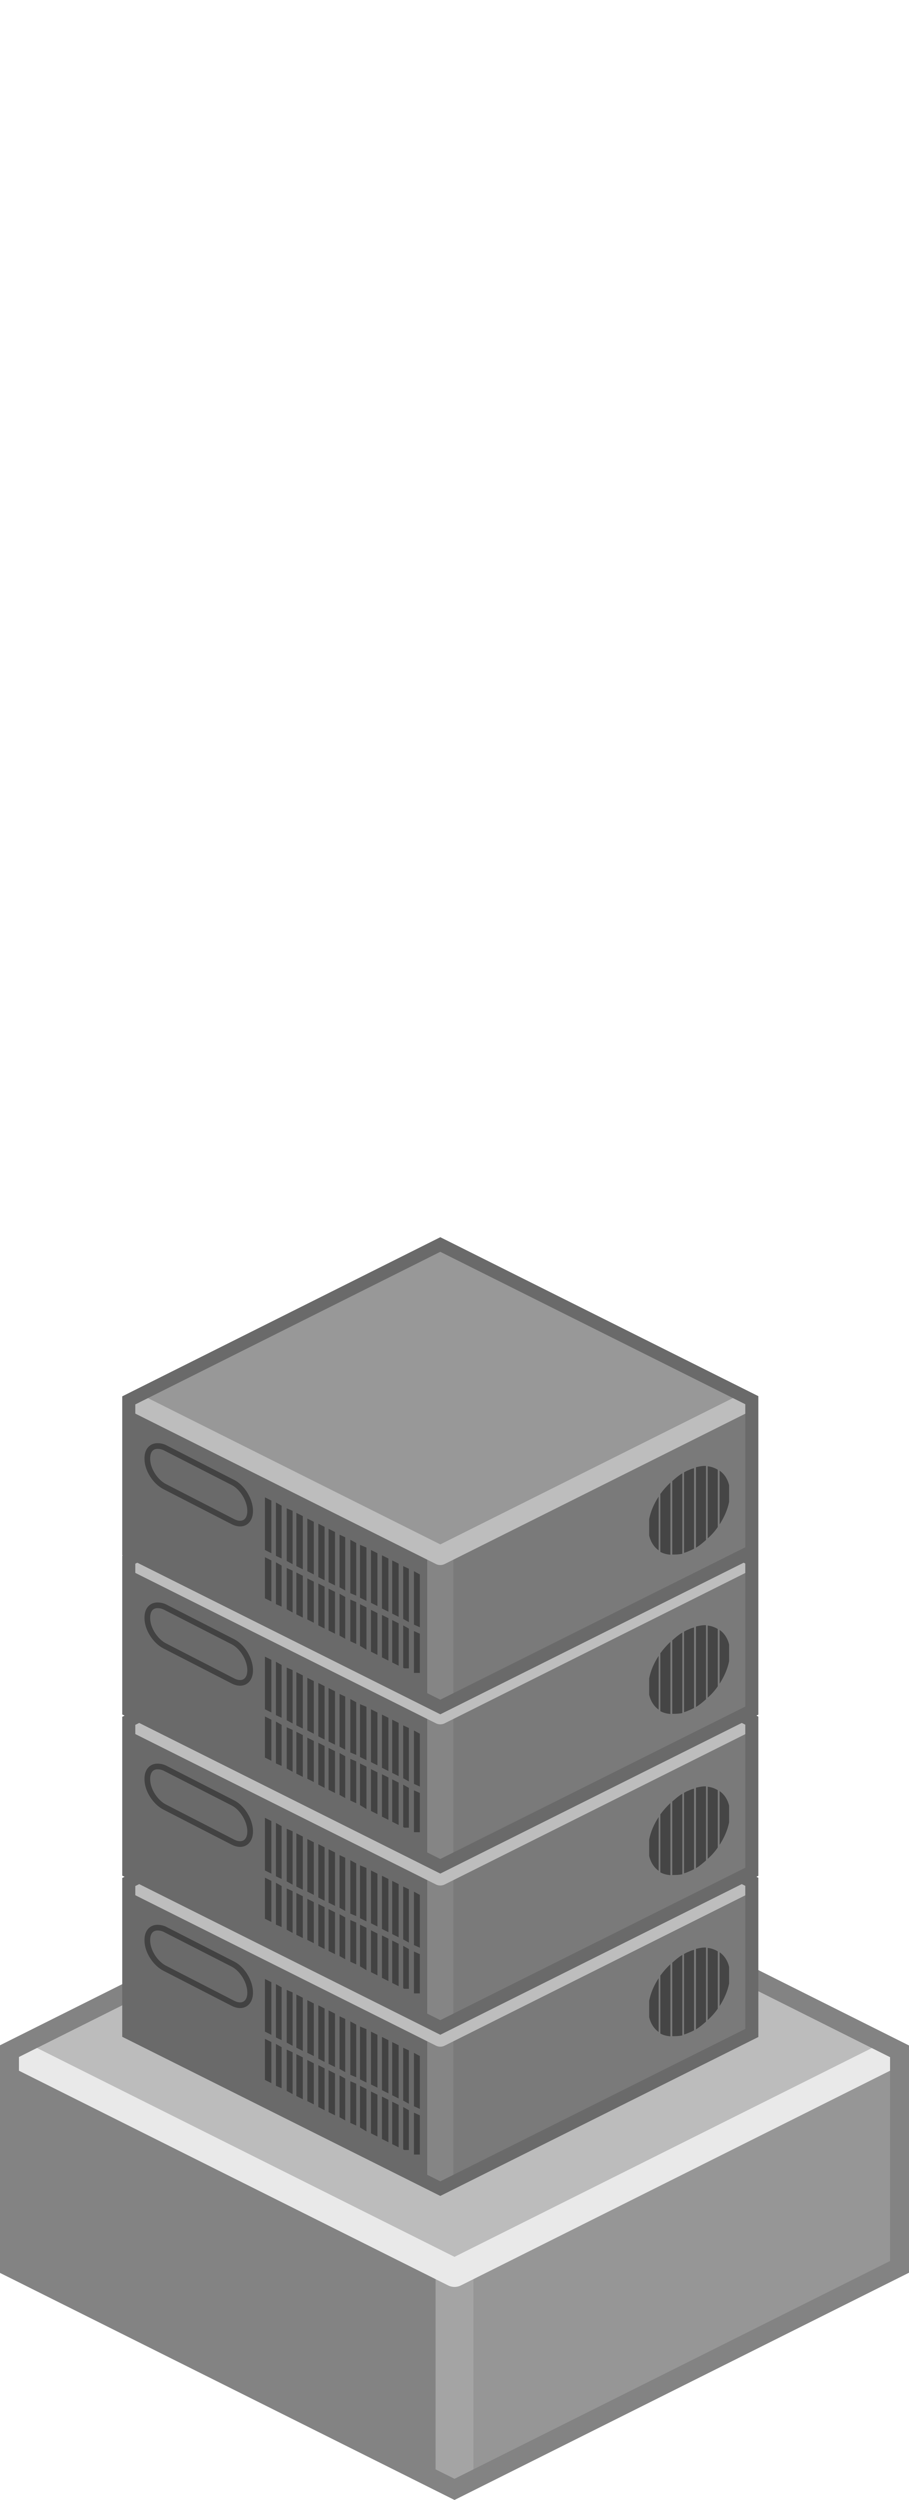 <?xml version="1.0" encoding="UTF-8" standalone="no"?>
<svg xmlns:svg="http://www.w3.org/2000/svg" xmlns="http://www.w3.org/2000/svg" xmlns:xlink="http://www.w3.org/1999/xlink" version="1.0" width="100%" height="100%" viewBox="0 0 48 132" id="svg2985" style="display:inline">
<defs id="defs2987"/>
<g id="g2427">
<path d="M 24,96.19 L 0.12,108.22 L 0.19,119.83 L 24,131.77 L 24,96.19 z" id="p3863" style="fill:#838383;fill-opacity:1;stroke:none"/>
<path d="M 23.96,96.41 L 23.97,131.81 L 47.93,119.87 L 47.93,108.12 L 23.96,96.41 z" id="p3863-0" style="fill:#969696;fill-opacity:1;stroke:none"/>
<path d="M 24,120 L 24,131.12" id="p3976" style="fill:none;stroke:#a4a4a4;stroke-width:2;stroke-linecap:butt;stroke-linejoin:miter;marker:none;stroke-miterlimit:4;stroke-dasharray:none;stroke-dashoffset:0;stroke-opacity:1;visibility:visible;display:inline;overflow:visible;enable-background:accumulate"/>
<path d="M 24,120 L 0.16,108.06 L 24,96.12 L 47.87,108.12 L 24,120 z" id="p2993" style="fill:#bcbcbc;fill-opacity:1;stroke:none"/>
<path d="M 0.75,108.37 L 24,120 L 47.31,108.34" id="p2993-8" style="fill:none;stroke:#e9e9e9;stroke-width:1.5;stroke-linejoin:round;stroke-miterlimit:4;stroke-dasharray:none;stroke-opacity:1"/>
<path d="M 24,96.55 L 47.5,108.31 L 47.5,119.69 L 24,131.44 L 0.5,119.7 L 0.5,108.3 L 24,96.55 z" id="p3034" style="fill:none;fill-opacity:1;fill-rule:nonzero;stroke:#838383;stroke-width:1;stroke-linecap:butt;stroke-linejoin:miter;marker:none;stroke-miterlimit:4;stroke-dasharray:none;stroke-dashoffset:0;stroke-opacity:1;visibility:visible;display:inline;overflow:visible;enable-background:accumulate"/>
</g>
<g id="g2411">
<path d="M 23.25,90.88 L 39.97,99.31 L 39.92,107.43 L 23.25,115.79 L 23.25,90.88 z" id="p2437" style="fill:#7a7a7a;fill-opacity:1;stroke:none"/>
<path d="M 23.28,91.04 L 23.27,115.82 L 6.5,107.46 L 6.5,99.24 L 23.28,91.04 z" id="p2439" style="fill:#6a6a6a;fill-opacity:1;stroke:none"/>
<path d="M 23.25,107.55 L 23.25,115.34" id="p2441" style="fill:none;stroke:#858585;stroke-width:1.38;stroke-linecap:butt;stroke-linejoin:miter;marker:none;stroke-miterlimit:4;stroke-dasharray:none;stroke-dashoffset:0;stroke-opacity:1;visibility:visible;display:inline;overflow:visible;enable-background:accumulate"/>
<path d="M 23.25,107.55 L 39.94,99.19 L 23.25,90.84 L 6.54,99.24 L 23.25,107.55 z" id="p2443" style="fill:#989898;fill-opacity:1;stroke:none"/>
<path d="M 39.53,99.41 L 23.25,107.55 L 6.94,99.39" id="p2445" style="fill:none;stroke:#bdbdbd;stroke-width:1.03;stroke-linejoin:round;stroke-miterlimit:4;stroke-dasharray:none;stroke-opacity:1"/>
<path d="M 23.25,91.14 L 6.8,99.37 L 6.8,107.33 L 23.25,115.56 L 39.7,107.34 L 39.7,99.36 L 23.25,91.14 z" id="p2447" style="fill:none;fill-opacity:1;fill-rule:nonzero;stroke:#6a6a6a;stroke-width:0.69;stroke-linecap:butt;stroke-linejoin:miter;marker:none;stroke-miterlimit:4;stroke-dasharray:none;stroke-dashoffset:0;stroke-opacity:1;visibility:visible;display:inline;overflow:visible;enable-background:accumulate"/>
<path d="M 37.28,102.83 L 37.28,106.74 C 37.11,106.89 36.94,107.04 36.75,107.15 L 36.75,102.9 C 36.93,102.86 37.11,102.82 37.28,102.83 z M 37.37,102.85 C 37.57,102.87 37.75,102.94 37.9,103.03 L 37.9,106.06 C 37.75,106.28 37.57,106.48 37.37,106.66 L 37.37,102.85 z M 36.65,102.95 L 36.65,107.2 C 36.56,107.25 36.47,107.29 36.37,107.33 C 36.28,107.37 36.21,107.4 36.12,107.42 L 36.12,103.17 C 36.21,103.12 36.28,103.08 36.37,103.05 C 36.47,103 36.56,102.97 36.65,102.95 z M 36.03,103.22 L 36.03,107.47 C 35.84,107.51 35.67,107.51 35.5,107.51 L 35.5,103.63 C 35.67,103.48 35.84,103.33 36.03,103.22 z M 38,103.08 C 38.24,103.25 38.42,103.51 38.5,103.85 L 38.5,104.73 C 38.42,105.14 38.24,105.54 38,105.92 L 38,103.08 z M 35.4,103.71 L 35.4,107.52 C 35.21,107.5 35.03,107.46 34.87,107.37 L 34.87,104.31 C 35.03,104.09 35.21,103.89 35.4,103.71 z M 34.78,104.45 L 34.78,107.29 C 34.54,107.12 34.36,106.85 34.28,106.51 L 34.28,105.64 C 34.36,105.23 34.53,104.83 34.78,104.45 z" id="p3545" style="fill:#454545;fill-opacity:1;fill-rule:evenodd;stroke:none"/>
<path d="M 13.99,104.49 L 14.33,104.66 L 14.33,107.44 L 13.99,107.27 L 13.99,104.49 z M 14.57,104.76 L 14.87,104.93 L 14.87,107.72 L 14.57,107.58 L 14.57,104.76 z M 15.14,105.07 L 15.45,105.2 L 15.45,108.02 L 15.14,107.85 L 15.14,105.07 z M 15.65,105.31 L 15.99,105.48 L 15.99,108.29 L 15.65,108.12 L 15.65,105.31 z M 16.23,105.61 L 16.57,105.78 L 16.57,108.56 L 16.23,108.39 L 16.23,105.61 z M 16.81,105.88 L 17.14,106.05 L 17.14,108.87 L 16.81,108.7 L 16.81,105.88 z M 17.35,106.15 L 17.69,106.32 L 17.69,109.14 L 17.35,108.97 L 17.35,106.15 z M 17.93,106.46 L 18.23,106.6 L 18.23,109.41 L 17.93,109.24 L 17.93,106.46 z M 18.5,106.73 L 18.81,106.9 L 18.81,109.68 L 18.5,109.55 L 18.5,106.73 z M 19.01,107 L 19.35,107.14 L 19.35,109.96 L 19.01,109.79 L 19.01,107 z M 19.59,107.27 L 19.93,107.44 L 19.93,110.23 L 19.59,110.06 L 19.59,107.27 z M 20.17,107.55 L 20.51,107.72 L 20.51,110.53 L 20.17,110.36 L 20.17,107.55 z M 13.99,107.65 L 14.33,107.82 L 14.33,109.99 L 13.99,109.82 L 13.99,107.65 z M 20.71,107.82 L 21.05,107.99 L 21.05,110.8 L 20.71,110.63 L 20.71,107.82 z M 14.57,107.92 L 14.87,108.09 L 14.87,110.26 L 14.57,110.13 L 14.57,107.92 z M 21.29,108.12 L 21.59,108.26 L 21.59,111.08 L 21.29,110.91 L 21.29,108.12 z M 15.14,108.22 L 15.45,108.36 L 15.45,110.57 L 15.14,110.4 L 15.14,108.22 z M 21.86,108.39 L 22.17,108.56 L 22.17,111.35 L 21.86,111.21 L 21.86,108.39 z M 15.65,108.46 L 15.99,108.63 L 15.99,110.84 L 15.65,110.67 L 15.65,108.46 z M 16.23,108.77 L 16.57,108.94 L 16.57,111.11 L 16.23,110.94 L 16.23,108.77 z M 16.81,109.04 L 17.14,109.21 L 17.14,111.42 L 16.81,111.25 L 16.81,109.04 z M 17.35,109.31 L 17.69,109.48 L 17.69,111.69 L 17.35,111.52 L 17.35,109.31 z M 17.93,109.58 L 18.23,109.75 L 18.23,111.96 L 17.93,111.79 L 17.93,109.58 z M 18.5,109.89 L 18.81,110.02 L 18.81,112.23 L 18.5,112.09 L 18.5,109.89 z M 19.01,110.13 L 19.35,110.3 L 19.35,112.54 L 19.01,112.33 L 19.01,110.13 z M 19.59,110.43 L 19.93,110.6 L 19.93,112.81 L 19.59,112.64 L 19.59,110.43 z M 20.17,110.7 L 20.51,110.87 L 20.51,113.11 L 20.17,112.94 L 20.17,110.7 z M 20.71,110.97 L 21.05,111.14 L 21.05,113.38 L 20.71,113.21 L 20.71,110.97 z M 21.29,111.25 L 21.59,111.42 L 21.59,113.52 L 21.35,113.52 L 21.29,113.49 L 21.29,111.25 z M 21.86,111.55 L 22.17,111.69 L 22.17,113.76 L 21.86,113.76 L 21.86,111.55 z" id="p3723" style="fill:#424242;fill-opacity:1;fill-rule:evenodd;stroke:none"/>
<path d="M 8.34,101.78 C 8.01,101.77 7.78,102.00 7.78,102.43 L 7.78,102.46 C 7.78,103.03 8.21,103.68 8.71,103.93 L 12.31,105.78 C 12.81,106.03 13.21,105.78 13.21,105.21 C 13.21,104.64 12.81,103.97 12.31,103.71 L 8.71,101.87 C 8.59,101.81 8.45,101.78 8.34,101.78 z" id="r3894" style="fill:none;fill-opacity:1;fill-rule:nonzero;stroke:#424242;stroke-width:0.30;stroke-linecap:butt;stroke-linejoin:miter;marker:none;stroke-miterlimit:4;stroke-dasharray:none;stroke-dashoffset:0;stroke-opacity:1;visibility:visible;display:inline;overflow:visible;enable-background:accumulate"/>
</g>
<use transform="translate(0,-8.51)" id="use2422" x="0" y="0" width="48" height="132" xlink:href="#g2411"/>
<use transform="translate(0,-17.02)" id="use2424" x="0" y="0" width="48" height="132" xlink:href="#g2411"/>
<use transform="translate(0,-25.43)" id="use2426" x="0" y="0" width="48" height="132" xlink:href="#g2411"/>
</svg>
